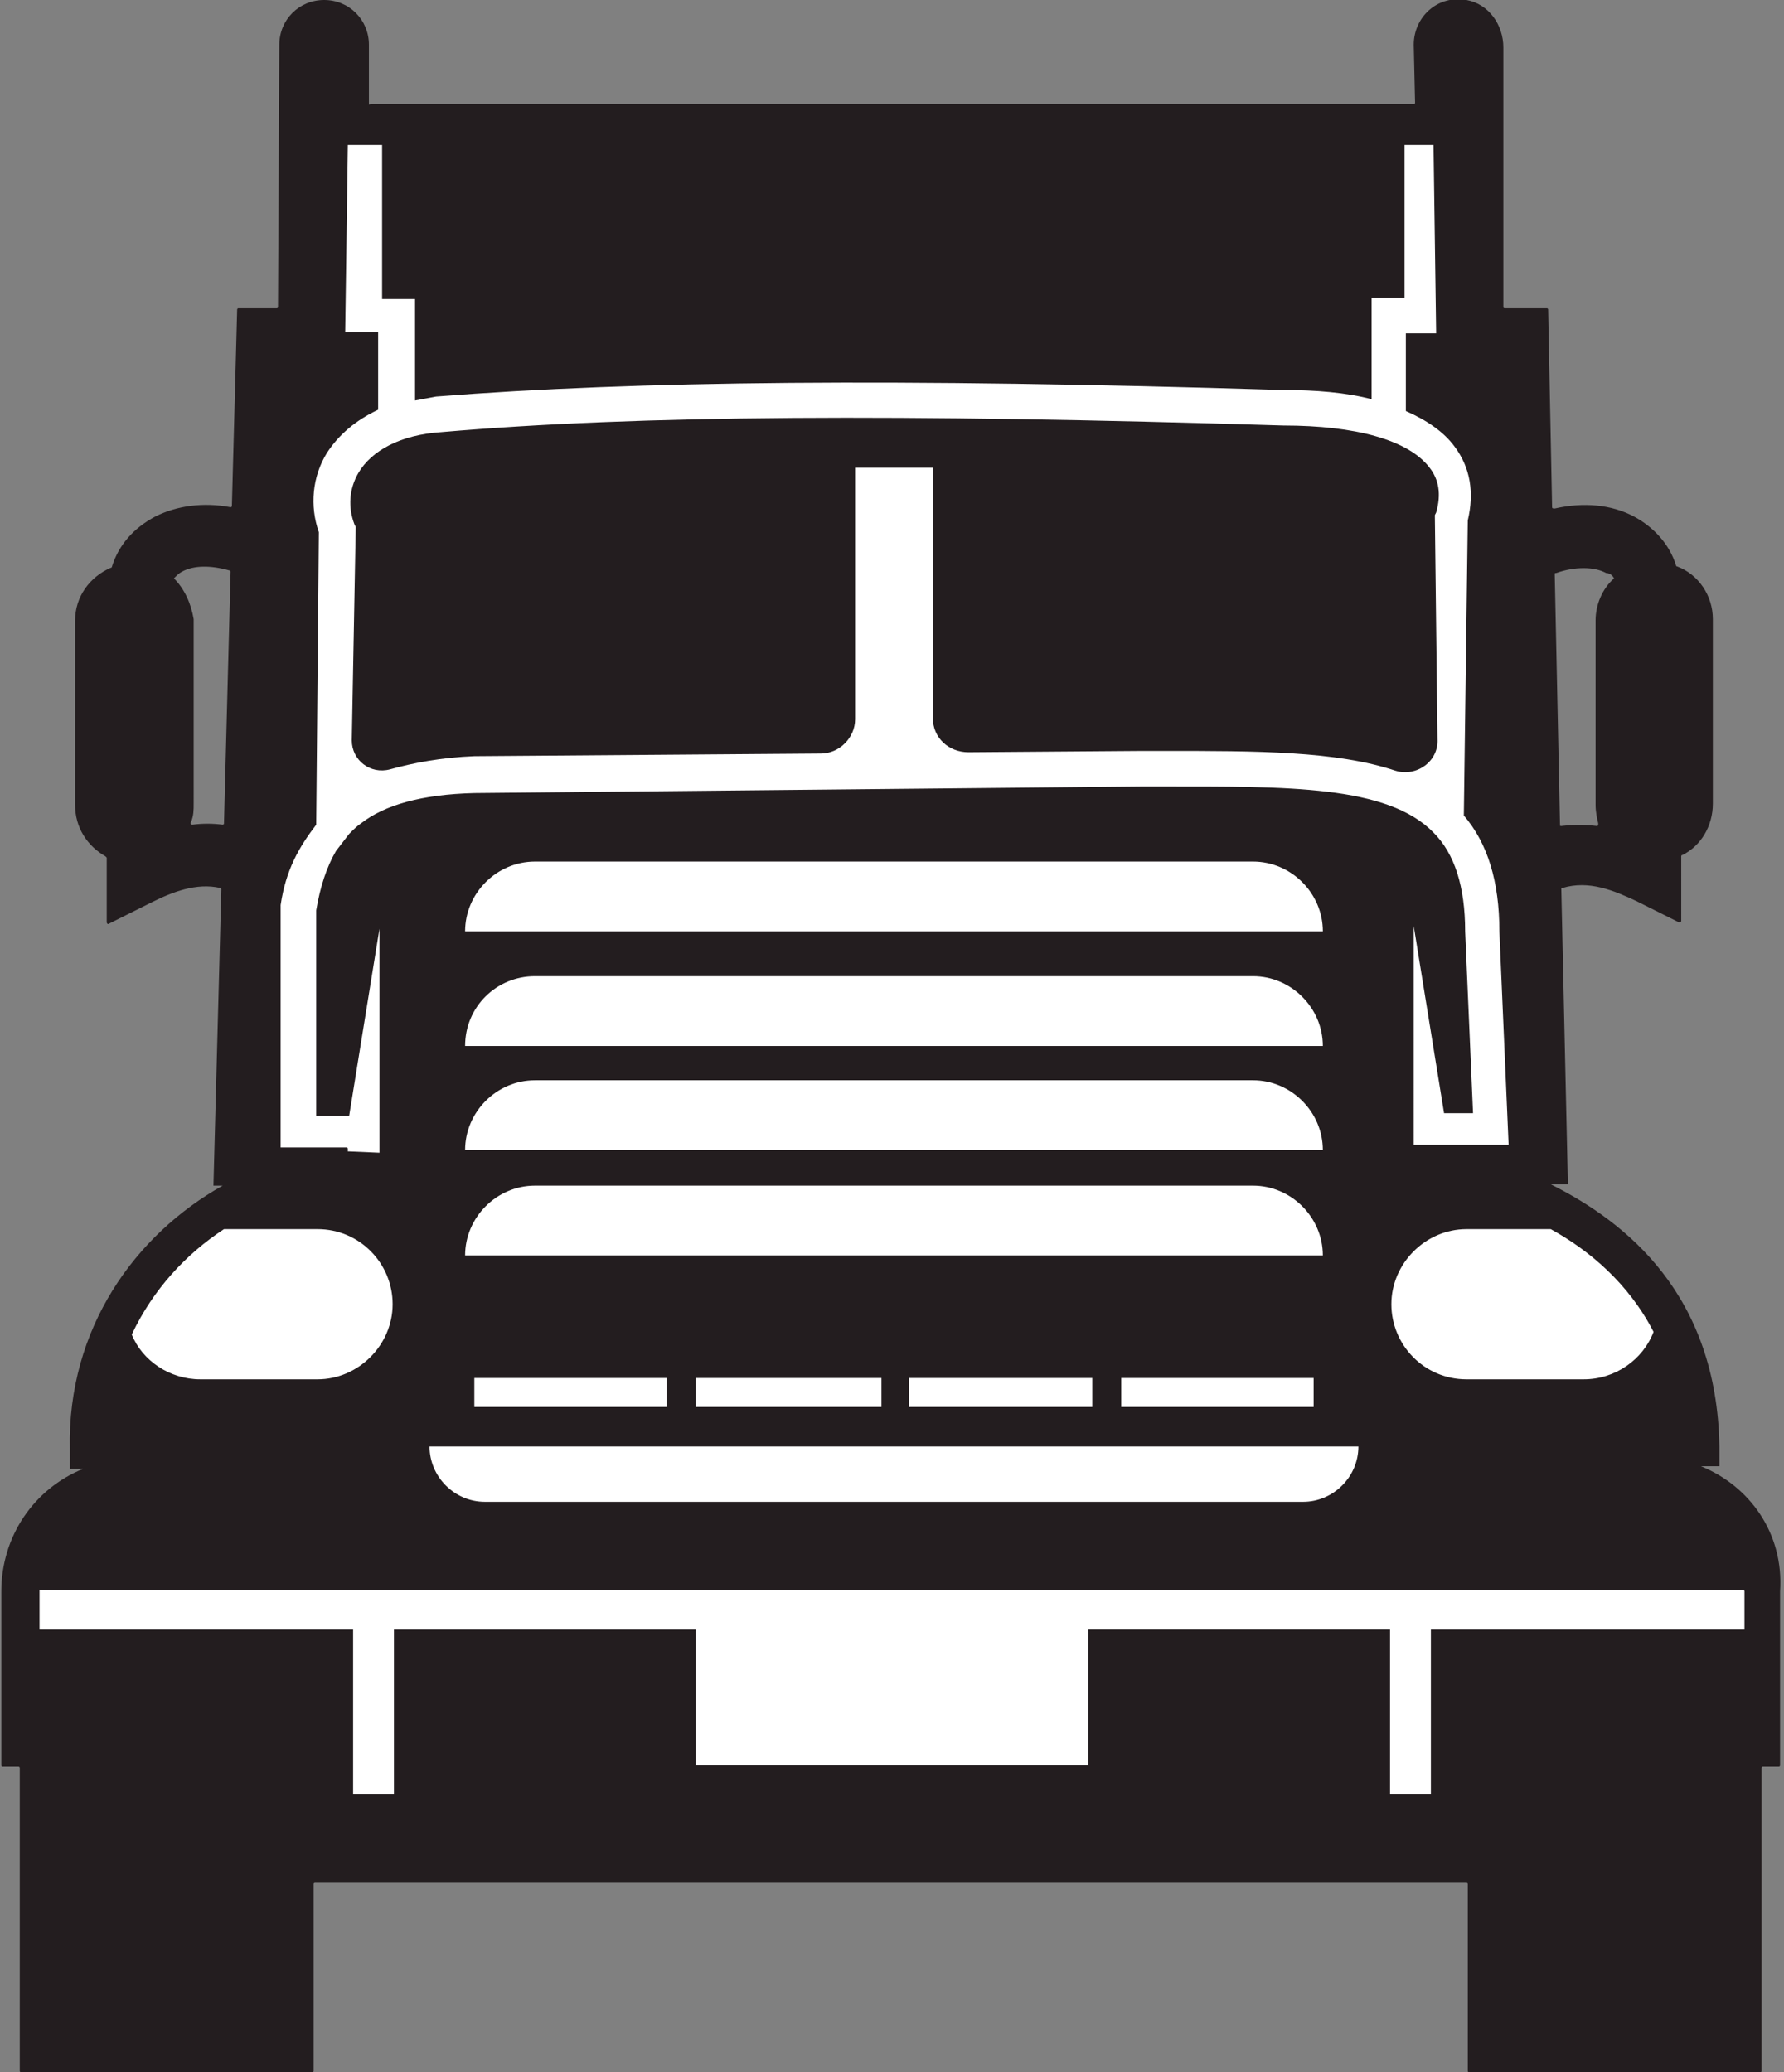 <svg version="1.1" id="图层_1" x="0px" y="0px" width="135.4px" height="157.3px" viewBox="0 0 135.4 157.3" enable-background="new 0 0 135.4 157.3" xml:space="preserve" xmlns:xml="http://www.w3.org/XML/1998/namespace" xmlns="http://www.w3.org/2000/svg" xmlns:xlink="http://www.w3.org/1999/xlink">
  <rect x="0" y="0" width="135.4" height="157.3" fill="#808080" stroke="none"/>
  <path fill="#FFFFFF" d="M125.3,112h-12.8c-2.899,0-5.399,1.801-6.5,4.301l0,0v-6.5h23C128.7,93,113.6,89.9,109.5,88.4h7.3v-0.1
	h0.601l-0.5-22c2.899-1.4,5.6-0.5,7.899,0.7l1.2,0.6v-3.8c1.4-0.2,2.4-1.4,2.4-2.9v-14c0-1.5-1.101-2.6-2.5-2.9
	c-0.3-1.6-1.2-2.9-2.7-3.6c-1.9-1-4.4-0.9-6.9,0.1L116,24.8h-3.5V3.4c0-1.1-0.899-1.9-1.899-1.9s-1.9,0.9-1.9,1.9l0.1,6.1h-2.1H29
	h-2.5L26.6,3.4c0-1.1-0.9-1.9-1.9-1.9s-1.9,0.9-1.9,1.9v6.1L22.7,25h-3.2L19,40.6c-2.399-0.9-4.8-0.9-6.7,0
	C10.9,41.3,9.9,42.6,9.6,44.2c-1.4,0.2-2.5,1.4-2.5,2.9v14c0,1.4,1,2.6,2.399,2.9v3.8l1.2-0.6c2.2-1.1,4.8-2,7.5-0.9l-0.6,22.2H19
	V88.6H23.1H26.5C16.3,89.3,6.6,98.1,6.8,110H29.4v6.5l0,0c-1.101-2.5-3.601-4.299-6.5-4.299H10.1c-4.7,0-8.601,3.799-8.601,8.6v3.1
	v5v3.801h1.4V156H22.3v-14.5h4.5h81.7h4.5V156h19.4v-23.299h1.399V128.9v-5v-3.1C133.9,115.9,130,112,125.3,112z M23.1,63.8h-0.2
	c0.1-0.1,0.1-0.3,0.2-0.4V63.8L23.1,63.8z M122.6,42.1c1,0.5,1.6,1.3,1.8,2.4c-1,0.4-1.7,1.5-1.7,2.7v14c0,1.2,0.7,2.3,1.8,2.7v1.4
	c-2.2-0.9-4.8-1.5-7.5-0.4l-0.5-22.3C118.6,41.4,121,41.2,122.6,42.1z M11.2,65.1v-1.4c1.1-0.4,1.8-1.5,1.8-2.7V47
	c0-1.2-0.7-2.2-1.7-2.7c0.2-1,0.801-1.9,1.801-2.4c1.5-0.8,3.8-0.7,5.899,0.2l-0.6,22.2C15.7,63.6,13.3,64.2,11.2,65.1z" class="color c1"/>
  <g>
    <path fill="#231D1F" d="M129.1,111.3h1.399v-1.5c-0.2-11.5-7-17-12.8-19.9h1.3l-0.5-22.4c0-0.1,0-0.1,0.101-0.1
		c2-0.6,3.899,0.2,5.6,1l3.2,1.6c0.1,0,0.2,0,0.2-0.1V65c0,0,0-0.1,0.1-0.1c1.4-0.7,2.3-2.2,2.3-3.9V47c0-1.8-1.1-3.4-2.7-4
		c0,0-0.1,0-0.1-0.1c-0.5-1.6-1.7-2.9-3.2-3.7c-1.7-0.9-3.8-1.1-6-0.6c-0.1,0-0.2,0-0.2-0.1l-0.3-15c0-0.1-0.1-0.1-0.1-0.1h-3.2
		c-0.1,0-0.1-0.1-0.1-0.1V3.6c0-1.7-1.101-3.3-2.801-3.6c-2.199-0.4-4,1.3-4,3.4l0.101,4.4c0,0.1-0.101,0.1-0.101,0.1H28.1
		C28,8,28,7.9,28,7.8V3.4C28,1.5,26.5,0,24.6,0c-1.9,0-3.4,1.5-3.4,3.4l-0.1,19.9c0,0.1-0.101,0.1-0.101,0.1H18.1
		C18,23.4,18,23.5,18,23.5L17.6,38.4c0,0.1-0.101,0.1-0.101,0.1c-2.1-0.4-4.1-0.1-5.7,0.7C10.1,40.1,9,41.4,8.5,43
		c0,0,0,0.1-0.1,0.1c-1.601,0.7-2.7,2.2-2.7,4v14c0,1.7,0.9,3.1,2.3,3.9L8.1,65.1V70c0,0.1,0.1,0.2,0.199,0.1l3.2-1.6
		c1.601-0.8,3.4-1.5,5.2-1.1c0.1,0,0.1,0.1,0.1,0.1L16.2,90h0.7C10.3,93.701,5.1,100.8,5.3,110v1.5h1C2.6,113,0.1,116.6,0.1,120.8
		V134c0,0.101,0.1,0.101,0.1,0.101h1.2c0.1,0,0.1,0.101,0.1,0.101v23c0,0.1,0.101,0.1,0.101,0.1h22.1c0.1,0,0.1-0.1,0.1-0.1V143
		c0-0.1,0.101-0.1,0.101-0.1H111.3c0.101,0,0.101,0.1,0.101,0.1v14.201c0,0.1,0.1,0.1,0.1,0.1H133.6c0.1,0,0.1-0.1,0.1-0.1v-23
		c0-0.101,0.1-0.101,0.1-0.101h1.2c0.101,0,0.101-0.101,0.101-0.101V120.8C135.4,116.4,132.8,112.8,129.1,111.3z M132.4,120.8v2.9
		h-23.8v4.399v4.399v3.701H105.5v-12.5H82.6V134H52.8v-10.299H29.9v12.5H26.8V132.5V128.1v-4.399H3v-2.9v-0.1h26h0.9h75.6h1.9h25
		C132.3,120.701,132.4,120.701,132.4,120.8z M40.6,74.1h54.5c2.899,0,5.3,2.4,5.3,5.3H35.3C35.3,76.4,37.7,74.1,40.6,74.1z
		 M35.3,70.7c0-2.9,2.4-5.3,5.301-5.3h54.5c2.899,0,5.3,2.4,5.3,5.3H35.3z M40.6,82h54.5c2.899,0,5.3,2.4,5.3,5.301H35.3
		C35.3,84.4,37.7,82,40.6,82z M40.6,90h54.5c2.899,0,5.3,2.4,5.3,5.301H35.3C35.3,92.4,37.7,90,40.6,90z M99.7,104.6v2.2H85.1v-2.2
		H99.7z M82.9,104.6v2.2H69v-2.2H82.9z M66.9,104.6v2.2H52.8v-2.2H66.9z M50.6,104.6v2.2H36v-2.2H50.6z M103.1,109.8
		c0,2.3-1.9,4.199-4.2,4.199H36.8c-2.3,0-4.199-1.899-4.199-4.199H103.1z M122.5,43.9c-0.899,0.8-1.399,2-1.399,3.2v14
		c0,0.5,0.1,1,0.199,1.4c0,0.1,0,0.2-0.1,0.2c-0.9-0.1-1.8-0.1-2.7,0c-0.1,0-0.1,0-0.1-0.1l-0.4-19c0-0.1,0-0.1,0.101-0.1
		c1.399-0.5,2.899-0.5,3.8,0C122.2,43.5,122.4,43.7,122.5,43.9z M125.5,101.1c-0.8,2.101-2.899,3.601-5.3,3.601h-8.9
		c-3.199,0-5.699-2.601-5.699-5.701c0-3.1,2.6-5.699,5.699-5.699h6.4C120.6,94.9,123.6,97.4,125.5,101.1z M29,11v11.7h2.5v7.7
		c0.5-0.1,1.101-0.2,1.601-0.3l0,0c15.199-1.2,35-1.4,64.199-0.5c2.601,0,4.9,0.2,6.801,0.7v-7.7h2.5V11h2.199l0.2,14.3h-2.3v5.9
		c1.6,0.7,2.9,1.6,3.7,2.7c1.2,1.6,1.5,3.5,1,5.6l-0.3,22.4c1.8,2.1,2.699,5,2.699,8.8l0.7,16.2h-7.2V70.3l2.301,14.2h2.199
		L111.2,70.7l0,0c0-3.4-0.8-5.9-2.4-7.5c-3.5-3.6-11.1-3.5-20.6-3.5c-0.5,0-1.1,0-1.6,0L36,60.2c-4,0.1-6.8,0.9-8.6,2.3
		c-0.3,0.2-0.601,0.5-0.9,0.8l-1,1.3c-0.7,1.2-1.2,2.7-1.5,4.5v15.601h2.5L28.8,70.5v17l-2.3-0.1h-0.1v-0.199
		C26.4,87.1,26.3,87.1,26.3,87.1h-5V68.8v-0.1c0.4-2.7,1.4-4.4,2.7-6.1l0.2-22.2c-0.7-2-0.5-4.2,0.6-6c0.9-1.4,2.2-2.5,3.9-3.3v-5.9
		h-2.5L26.4,11H29L29,11z M13.2,43.9c0.2-0.2,0.4-0.4,0.6-0.5c0.9-0.5,2.2-0.5,3.601-0.1c0.1,0,0.1,0.1,0.1,0.1L17,62.5
		c0,0.1-0.1,0.1-0.1,0.1c-0.8-0.1-1.5-0.1-2.3,0c-0.101,0-0.2-0.1-0.101-0.2c0.2-0.5,0.2-0.9,0.2-1.4V47
		C14.5,45.8,14,44.7,13.2,43.9z M17,93.3H24.1C27.3,93.3,29.8,95.9,29.8,99c0,3.101-2.6,5.701-5.699,5.701h-8.9
		c-2.3,0-4.4-1.4-5.2-3.4C11.6,97.9,14.1,95.201,17,93.3z" class="color c2"/>
    <path fill="#231D1F" d="M27.2,35.9c-0.7,1.2-0.8,2.6-0.3,3.9L27,40l-0.3,16.2c0,1.5,1.4,2.6,2.9,2.2c1.8-0.5,3.899-0.9,6.399-1l0,0
		l26.3-0.2c1.4,0,2.601-1.2,2.601-2.6V35.5H70.8v19c0,1.5,1.2,2.6,2.7,2.6L86.7,57c0.6,0,1.1,0,1.6,0c7.101,0,13.101,0,17.601,1.5
		c1.6,0.5,3.3-0.7,3.2-2.4l-0.2-17l0.1-0.2c0.4-1.4,0.2-2.5-0.5-3.4c-1.6-2.1-5.6-3.2-11.1-3.2l0,0c-29.101-0.9-48.9-0.8-63.9,0.5
		C30.4,33,28.2,34.2,27.2,35.9z" class="color c2"/>
  </g>
</svg>